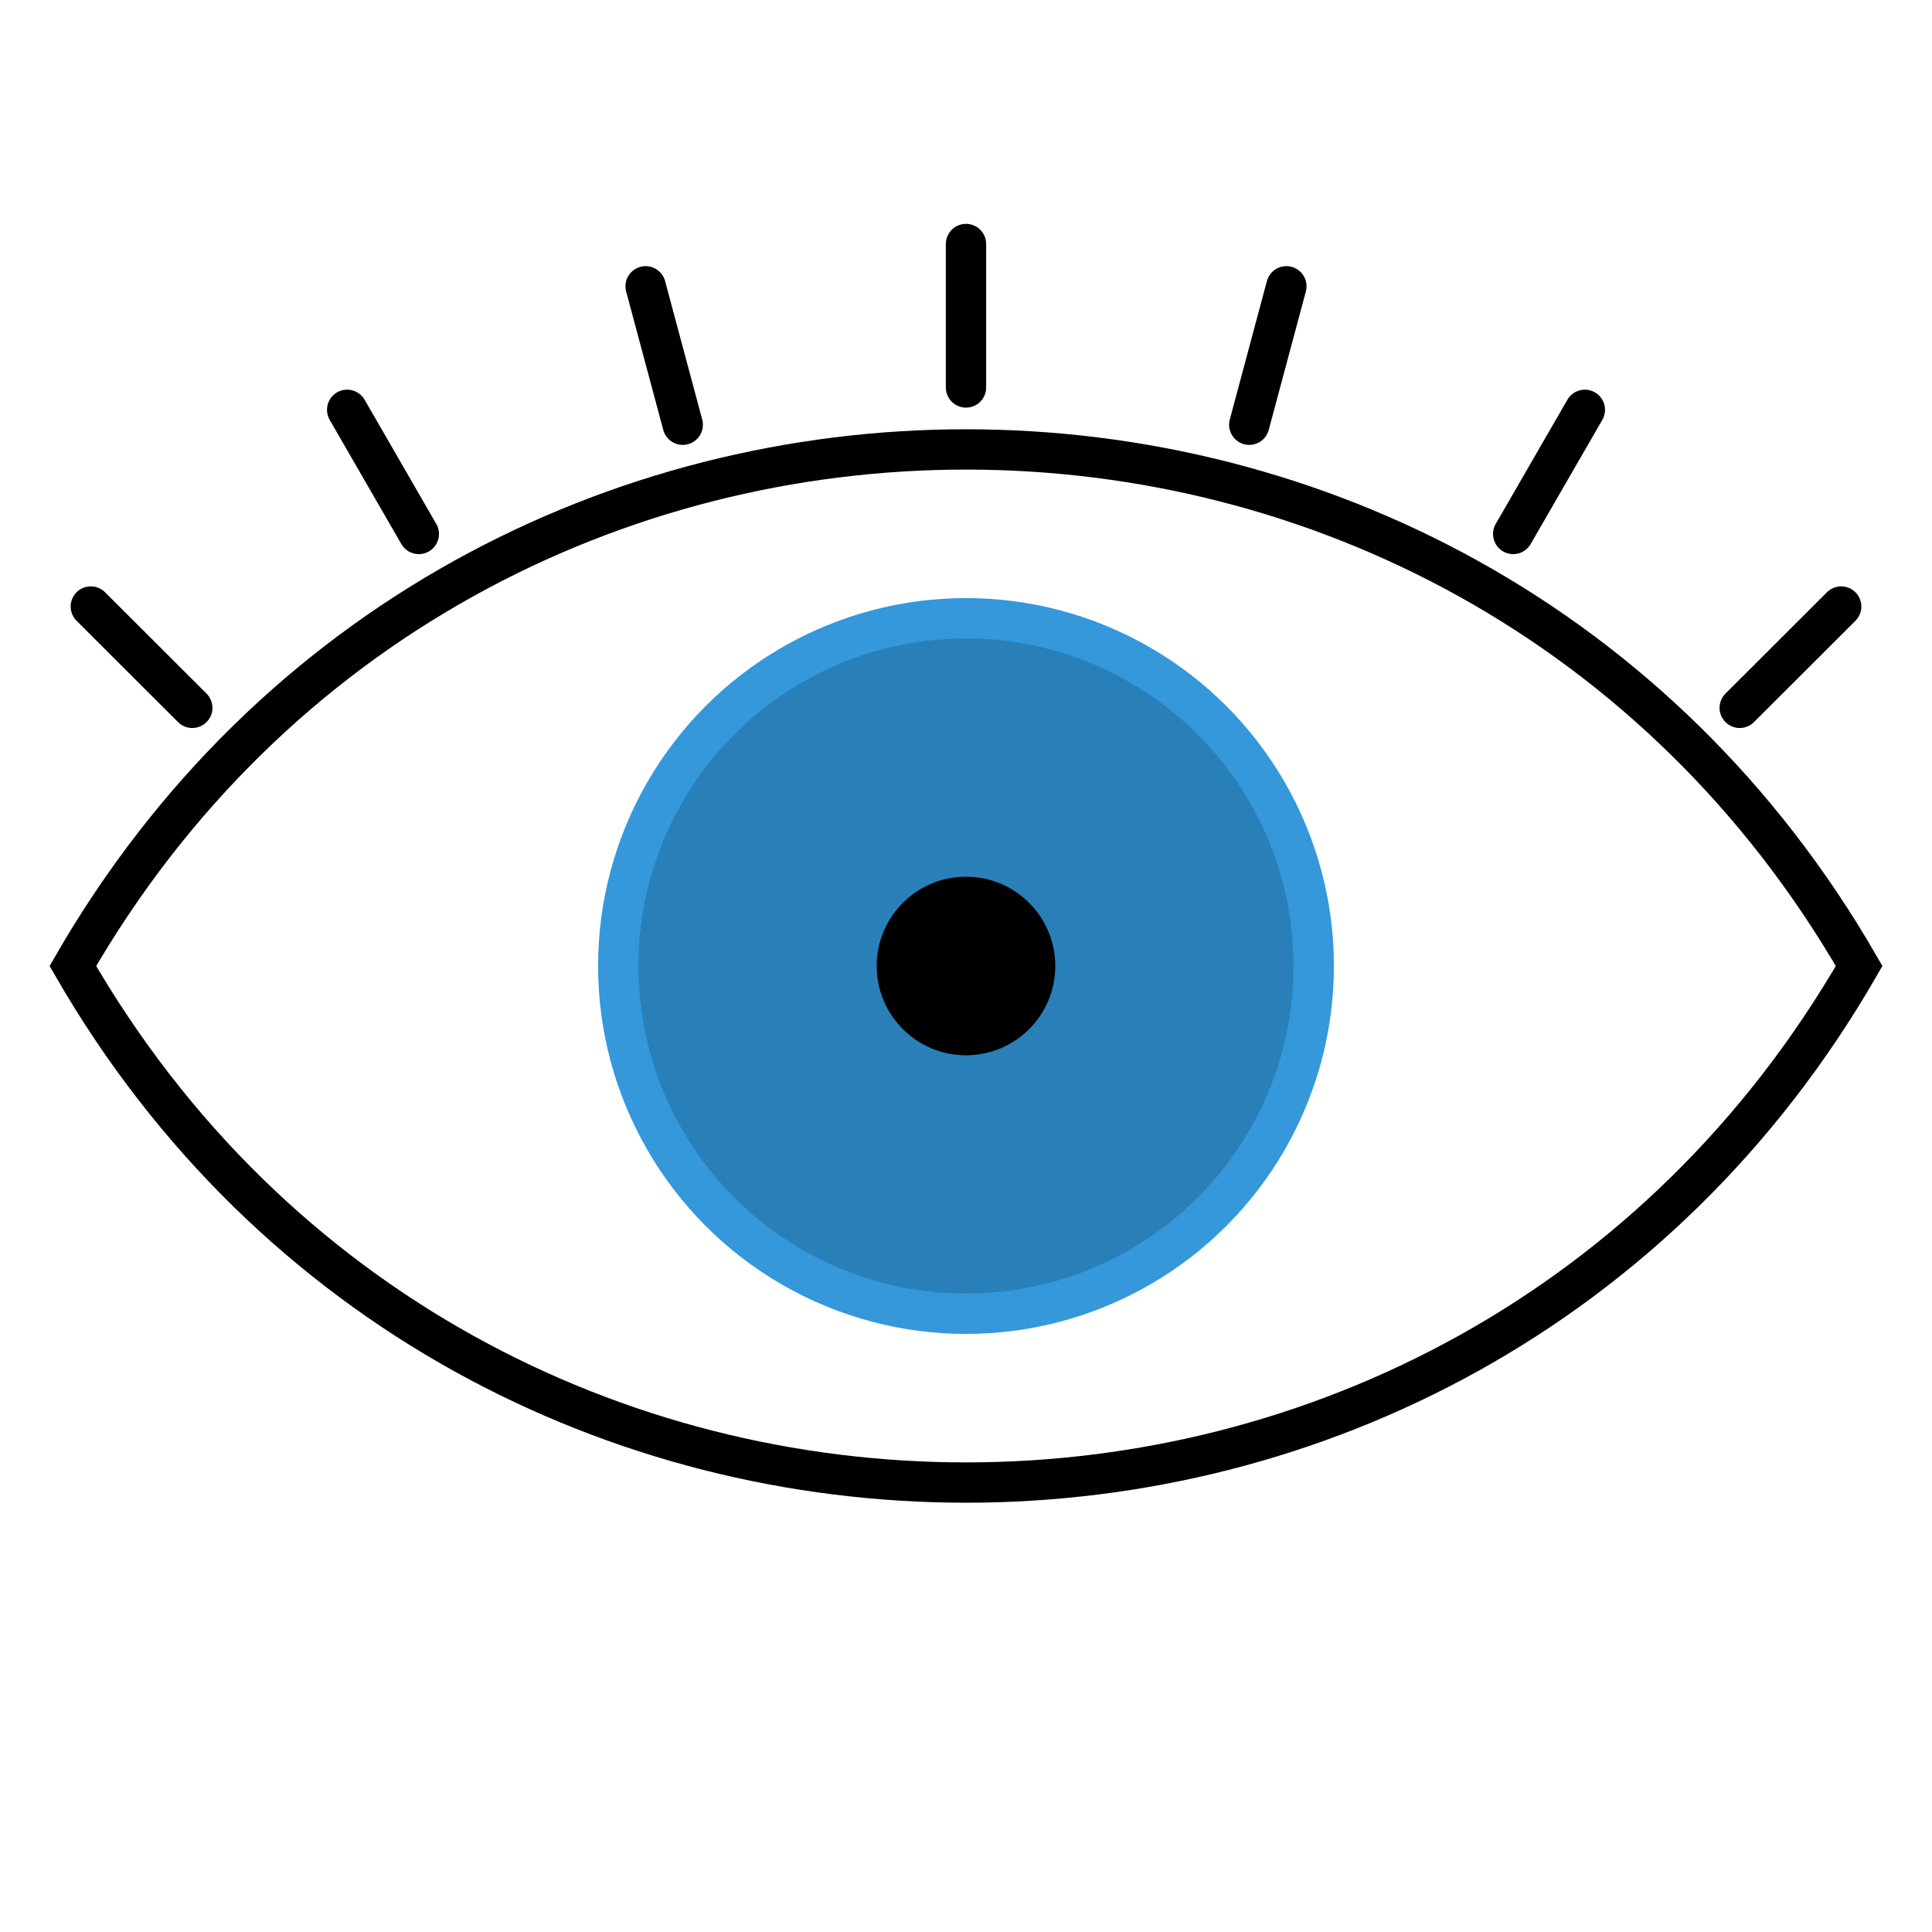 <?xml version="1.0" encoding="UTF-8" standalone="no"?>
<!-- Created with Inkscape (http://www.inkscape.org/) -->

<svg
   xmlns:dc="http://purl.org/dc/elements/1.1/"
   xmlns:cc="http://creativecommons.org/ns#"
   xmlns:rdf="http://www.w3.org/1999/02/22-rdf-syntax-ns#"
   xmlns:svg="http://www.w3.org/2000/svg"
   xmlns="http://www.w3.org/2000/svg"
   xmlns:sodipodi="http://sodipodi.sourceforge.net/DTD/sodipodi-0.dtd"
   xmlns:inkscape="http://www.inkscape.org/namespaces/inkscape"
   width="48"
   height="48"
   viewBox="0 0 12.7 12.7"
   version="1.1"
   id="svg8"
   inkscape:version="0.92.3 (2405546, 2018-03-11)"
   sodipodi:docname="icon_eye.svg">
  <defs
     id="defs2" />
  <sodipodi:namedview
     id="base"
     pagecolor="#ffffff"
     bordercolor="#666666"
     borderopacity="1.0"
     inkscape:pageopacity="0.0"
     inkscape:pageshadow="2"
     inkscape:zoom="11.313709"
     inkscape:cx="36.655987"
     inkscape:cy="16.616151"
     inkscape:document-units="mm"
     inkscape:current-layer="layer1"
     showgrid="false"
     units="px"
     inkscape:window-width="1920"
     inkscape:window-height="1000"
     inkscape:window-x="1920"
     inkscape:window-y="147"
     inkscape:window-maximized="1"
     inkscape:snap-bbox="true"
     inkscape:snap-bbox-midpoints="true"
     inkscape:snap-others="true"
     inkscape:snap-center="true" />
  <g
     inkscape:label="Layer 1"
     inkscape:groupmode="layer"
     id="layer1"
     transform="translate(0,-284.3)">
    <path
       id="path816-1"
       style="fill:none;fill-rule:evenodd;stroke:#000000;stroke-width:0.265px;stroke-linecap:butt;stroke-linejoin:miter;stroke-opacity:1"
       d="m 0.479,290.65 c 2.61,4.527 9.131,4.528 11.742,0 -2.61,-4.527 -9.131,-4.528 -11.742,0 z"
       inkscape:connector-curvature="0"
       sodipodi:nodetypes="ccc" />
    <circle
       style="opacity:1;fill:#2980b9;fill-opacity:1;stroke:#3498db;stroke-width:0.265;stroke-linecap:round;stroke-linejoin:round;stroke-miterlimit:4;stroke-dasharray:none;stroke-dashoffset:0;stroke-opacity:1"
       id="path867"
       cx="6.35"
       cy="290.65"
       r="2.286" />
    <circle
       style="opacity:1;fill:#000000;fill-opacity:1;stroke:none;stroke-width:0.265;stroke-linecap:round;stroke-linejoin:round;stroke-miterlimit:4;stroke-dasharray:none;stroke-dashoffset:0;stroke-opacity:1"
       id="path869"
       cx="6.35"
       cy="290.65"
       r="0.587" />
    <path
       style="fill:none;fill-rule:evenodd;stroke:#000000;stroke-width:0.265px;stroke-linecap:round;stroke-linejoin:miter;stroke-opacity:1"
       d="m 6.35,286.847 v -0.943"
       id="path891"
       inkscape:connector-curvature="0"
       inkscape:transform-center-y="-7.6643068" />
    <path
       inkscape:transform-center-y="-7.4031518"
       inkscape:connector-curvature="0"
       id="path939"
       d="m 8.212,287.092 0.244,-0.91"
       style="fill:none;fill-rule:evenodd;stroke:#000000;stroke-width:0.265px;stroke-linecap:round;stroke-linejoin:miter;stroke-opacity:1"
       inkscape:transform-center-x="-1.9836686" />
    <path
       inkscape:transform-center-x="-3.8321535"
       style="fill:none;fill-rule:evenodd;stroke:#000000;stroke-width:0.265px;stroke-linecap:round;stroke-linejoin:miter;stroke-opacity:1"
       d="m 9.947,287.81 0.471,-0.816"
       id="path941"
       inkscape:connector-curvature="0"
       inkscape:transform-center-y="-6.6374818" />
    <path
       inkscape:transform-center-y="-5.4194818"
       inkscape:connector-curvature="0"
       id="path943"
       d="m 11.436,288.953 0.667,-0.666"
       style="fill:none;fill-rule:evenodd;stroke:#000000;stroke-width:0.265px;stroke-linecap:round;stroke-linejoin:miter;stroke-opacity:1"
       inkscape:transform-center-x="-5.419483" />
    <path
       inkscape:transform-center-x="1.9836674"
       style="fill:none;fill-rule:evenodd;stroke:#000000;stroke-width:0.265px;stroke-linecap:round;stroke-linejoin:miter;stroke-opacity:1"
       d="m 4.488,287.092 -0.244,-0.91"
       id="path945"
       inkscape:connector-curvature="0"
       inkscape:transform-center-y="-7.4031518" />
    <path
       inkscape:transform-center-y="-6.6374818"
       inkscape:connector-curvature="0"
       id="path947"
       d="m 2.753,287.81 -0.471,-0.816"
       style="fill:none;fill-rule:evenodd;stroke:#000000;stroke-width:0.265px;stroke-linecap:round;stroke-linejoin:miter;stroke-opacity:1"
       inkscape:transform-center-x="3.8321522" />
    <path
       inkscape:transform-center-x="5.4194815"
       style="fill:none;fill-rule:evenodd;stroke:#000000;stroke-width:0.265px;stroke-linecap:round;stroke-linejoin:miter;stroke-opacity:1"
       d="m 1.264,288.953 -0.667,-0.666"
       id="path949"
       inkscape:connector-curvature="0"
       inkscape:transform-center-y="-5.4194818" />
  </g>
</svg>
